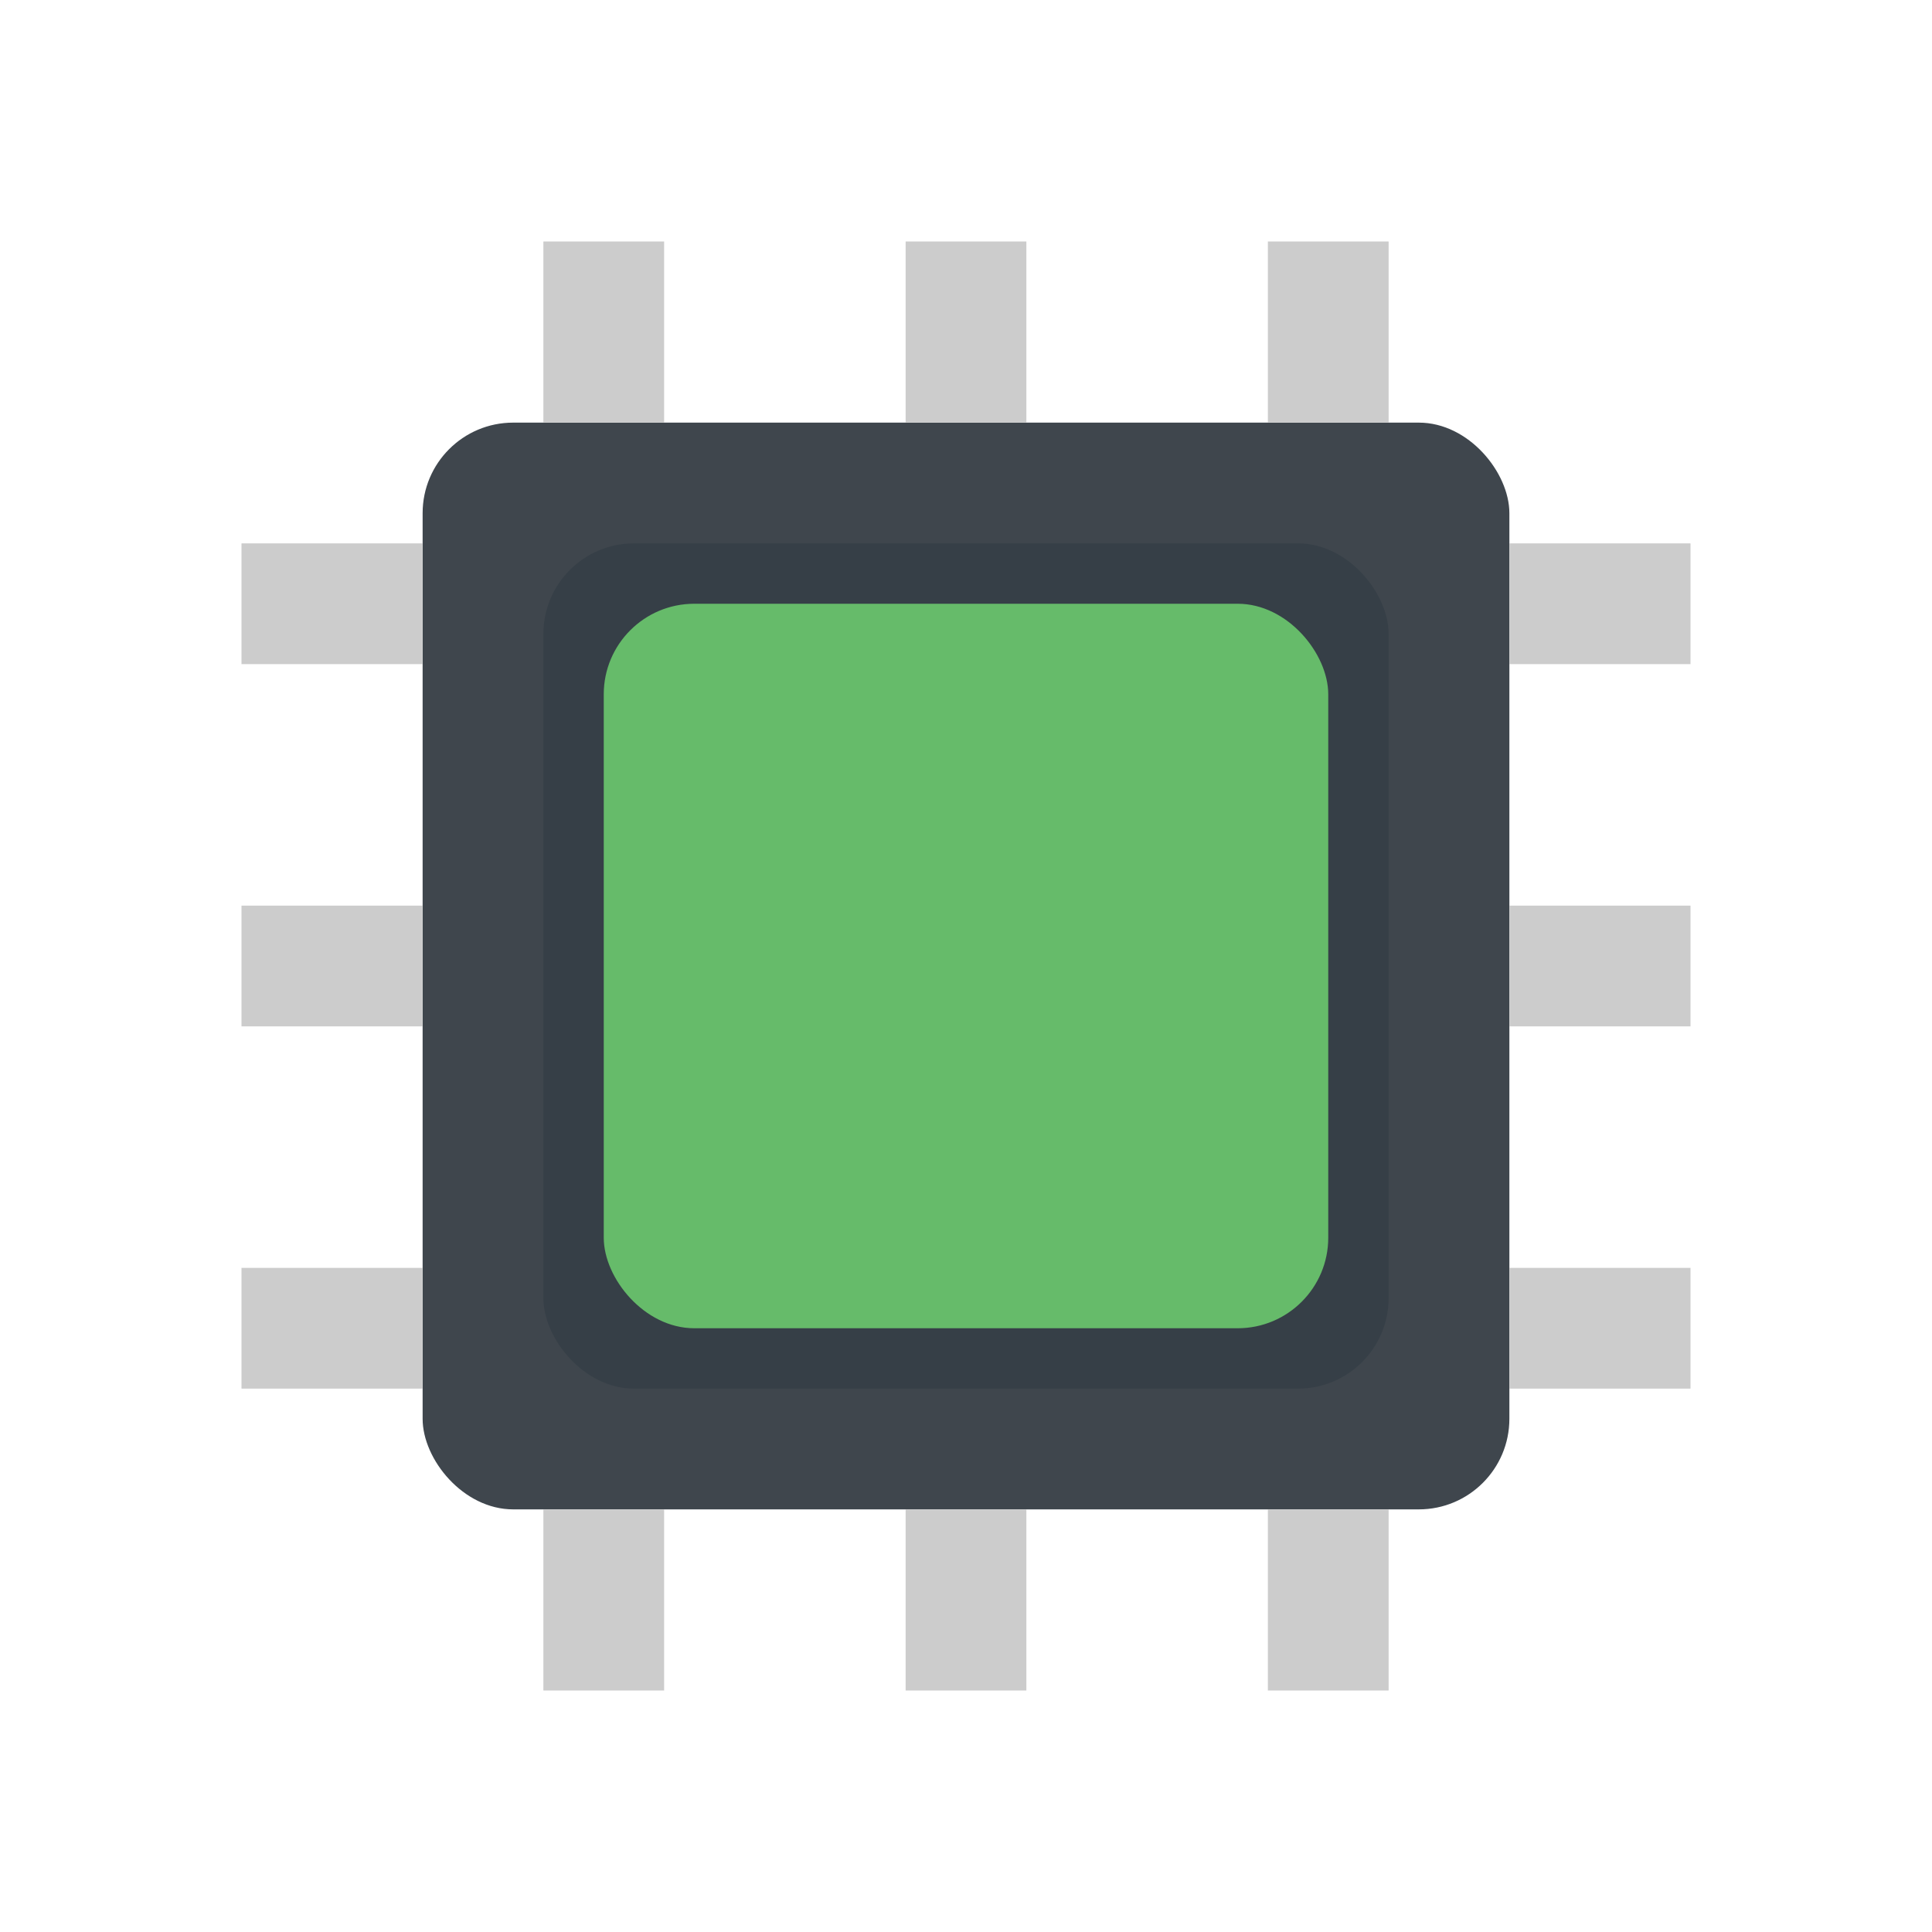 <?xml version="1.0" encoding="UTF-8" standalone="no"?> <svg xmlns="http://www.w3.org/2000/svg" viewBox="0 0 32 32"><defs><style>.cls-1{fill:#3f464d;}.cls-2{fill:#363f47;}.cls-3{fill:#66bb6a;}.cls-4{fill:#ccc;}</style></defs><title>Chip, cpu, processor</title><g id="_01" data-name="01"><rect class="cls-1" x="7" y="7" width="18" height="18" rx="1.5" ry="1.5"/><rect class="cls-2" x="9" y="9" width="14" height="14" rx="1.5" ry="1.5"/><rect class="cls-3" x="10" y="10" width="12" height="12" rx="1.5" ry="1.5"/><rect class="cls-4" x="9" y="4" width="2" height="3"/><rect class="cls-4" x="15" y="4" width="2" height="3"/><rect class="cls-4" x="21" y="4" width="2" height="3"/><rect class="cls-4" x="9" y="25" width="2" height="3"/><rect class="cls-4" x="15" y="25" width="2" height="3"/><rect class="cls-4" x="21" y="25" width="2" height="3"/><rect class="cls-4" x="4" y="9" width="3" height="2"/><rect class="cls-4" x="4" y="15" width="3" height="2"/><rect class="cls-4" x="4" y="21" width="3" height="2"/><rect class="cls-4" x="25" y="9" width="3" height="2"/><rect class="cls-4" x="25" y="15" width="3" height="2"/><rect class="cls-4" x="25" y="21" width="3" height="2"/></g></svg>